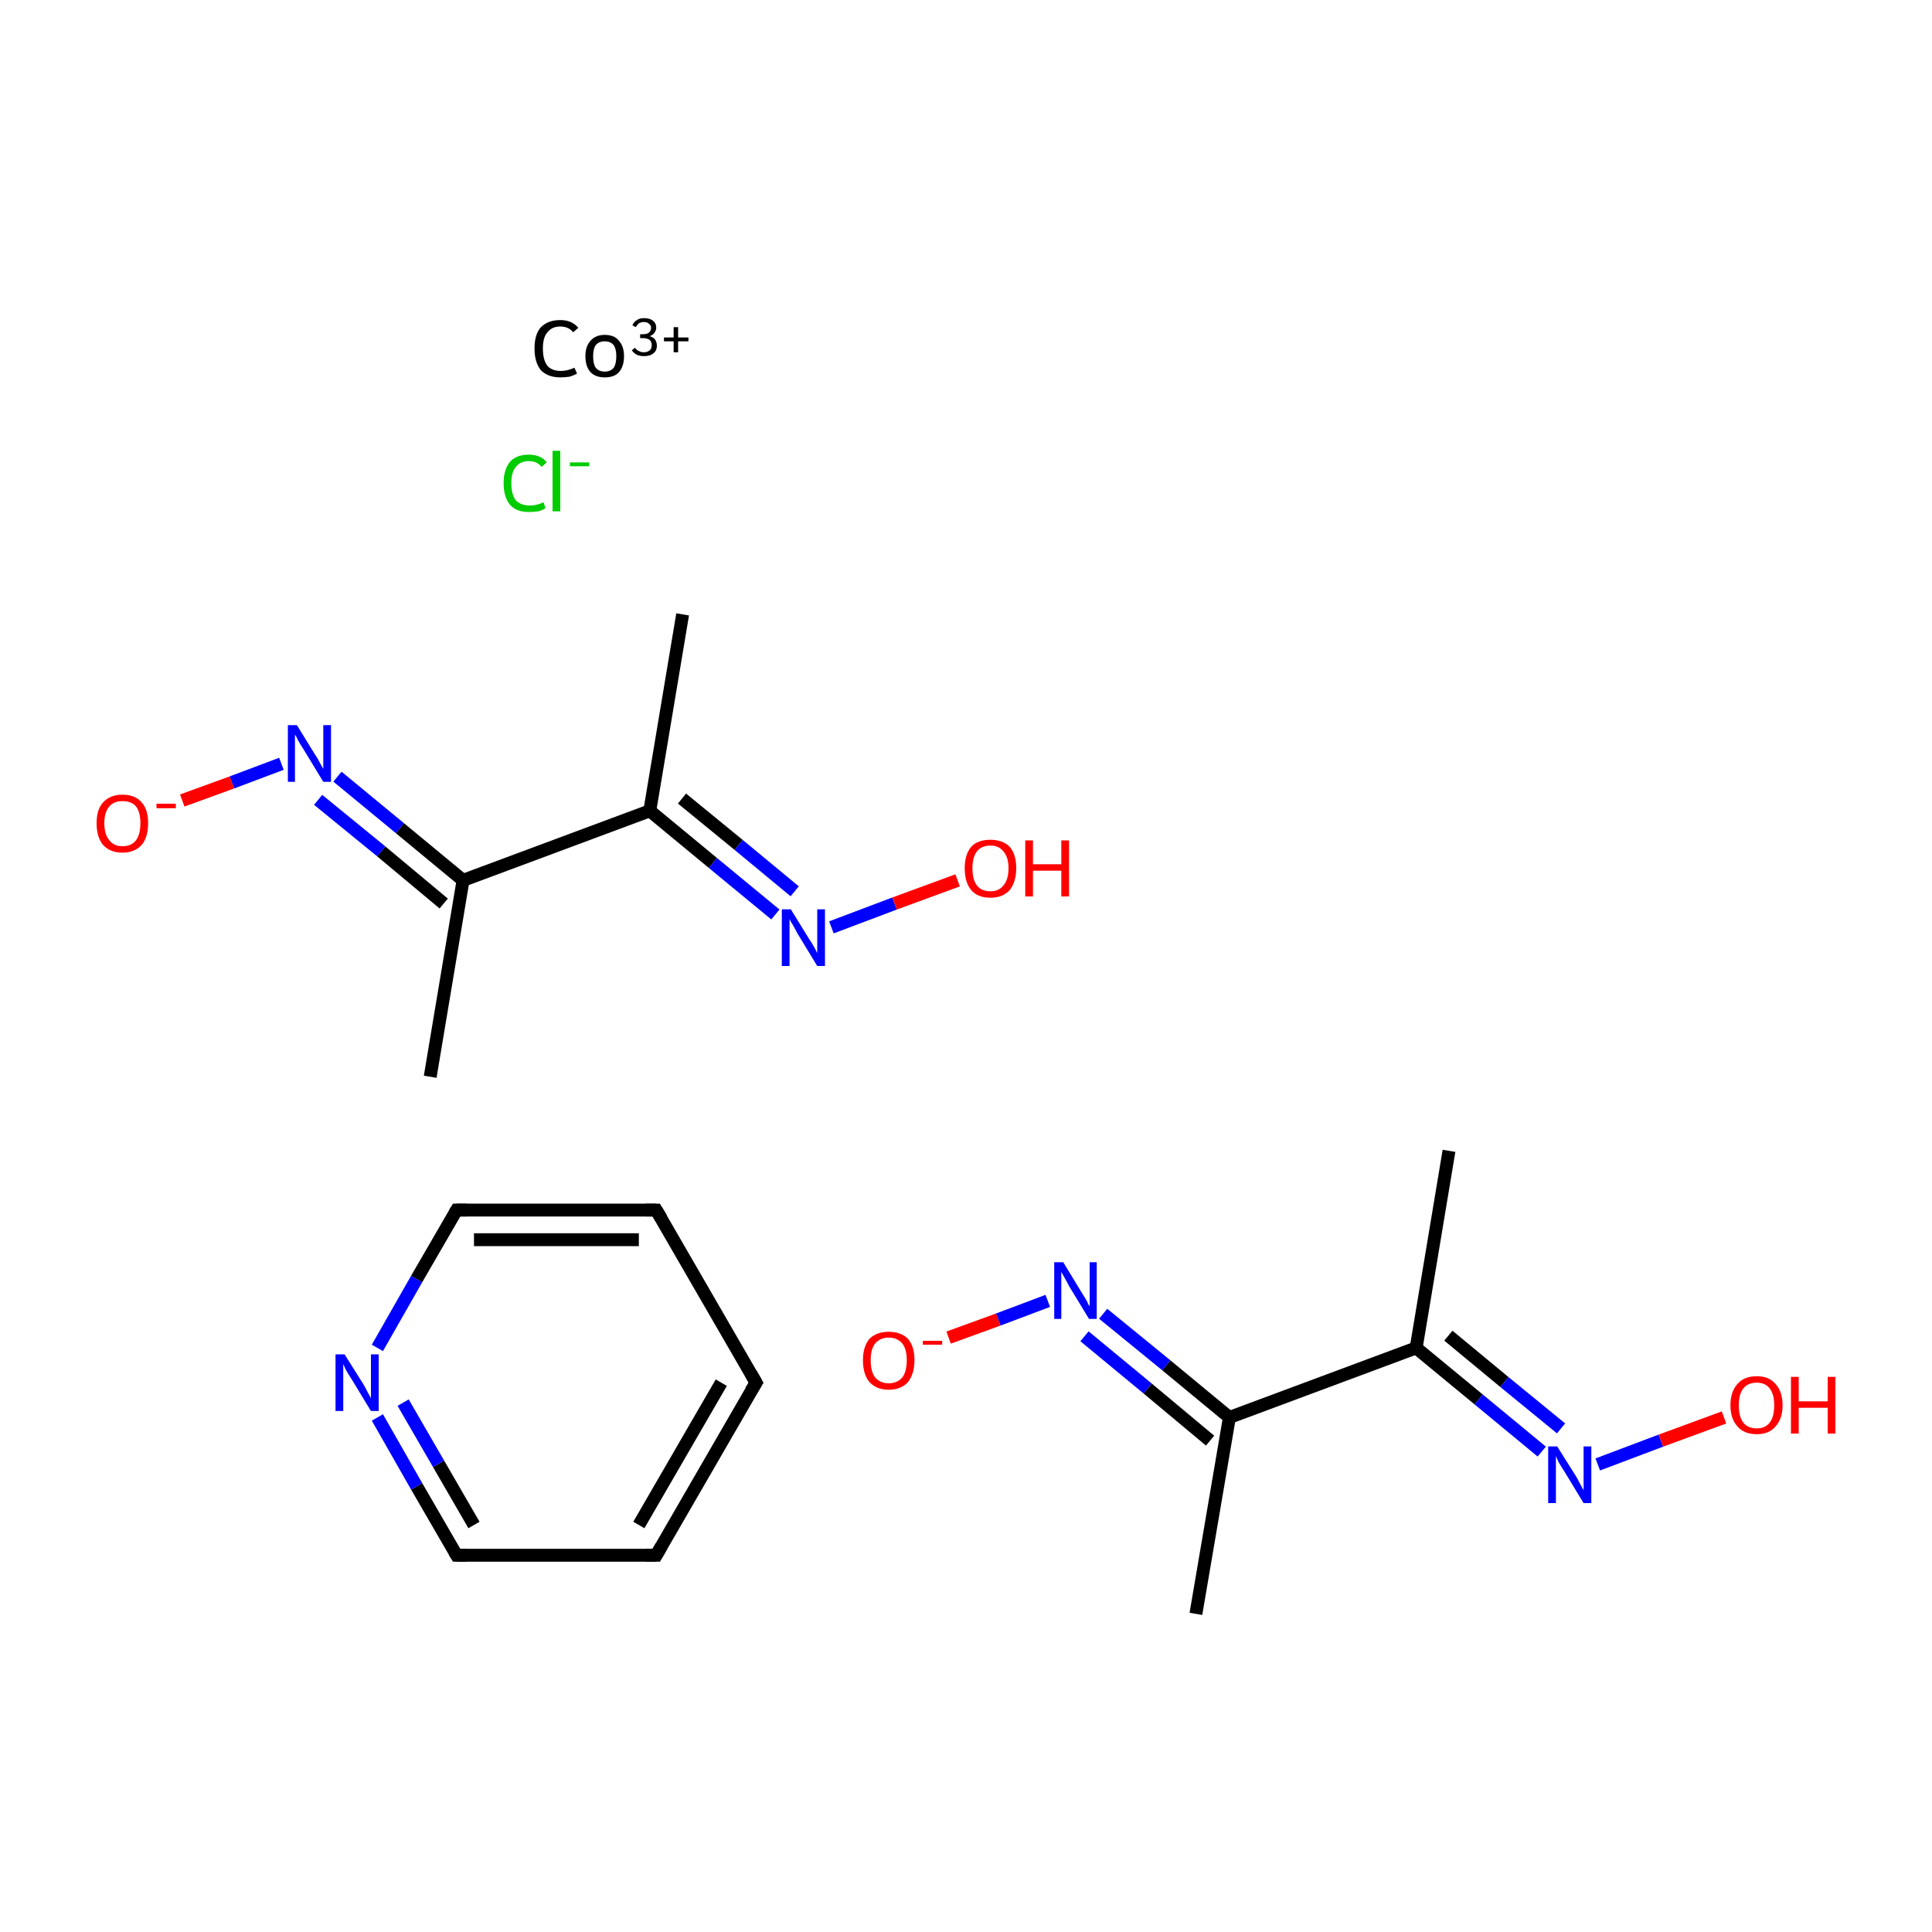 <?xml version='1.0' encoding='iso-8859-1'?>
<svg version='1.1' baseProfile='full'
              xmlns='http://www.w3.org/2000/svg'
                      xmlns:rdkit='http://www.rdkit.org/xml'
                      xmlns:xlink='http://www.w3.org/1999/xlink'
                  xml:space='preserve'
width='300px' height='300px' viewBox='0 0 300 300'>
<!-- END OF HEADER -->
<rect style='opacity:1.0;fill:#FFFFFF;stroke:none' width='300.0' height='300.0' x='0.0' y='0.0'> </rect>
<path class='bond-0 atom-0 atom-1' d='M 106.0,95.4 L 100.9,125.9' style='fill:none;fill-rule:evenodd;stroke:#000000;stroke-width:2.0px;stroke-linecap:butt;stroke-linejoin:miter;stroke-opacity:1' />
<path class='bond-1 atom-1 atom-2' d='M 100.9,125.9 L 110.7,134.0' style='fill:none;fill-rule:evenodd;stroke:#000000;stroke-width:2.0px;stroke-linecap:butt;stroke-linejoin:miter;stroke-opacity:1' />
<path class='bond-1 atom-1 atom-2' d='M 110.7,134.0 L 120.4,142.0' style='fill:none;fill-rule:evenodd;stroke:#0000FF;stroke-width:2.0px;stroke-linecap:butt;stroke-linejoin:miter;stroke-opacity:1' />
<path class='bond-1 atom-1 atom-2' d='M 105.9,124.0 L 114.7,131.2' style='fill:none;fill-rule:evenodd;stroke:#000000;stroke-width:2.0px;stroke-linecap:butt;stroke-linejoin:miter;stroke-opacity:1' />
<path class='bond-1 atom-1 atom-2' d='M 114.7,131.2 L 123.4,138.4' style='fill:none;fill-rule:evenodd;stroke:#0000FF;stroke-width:2.0px;stroke-linecap:butt;stroke-linejoin:miter;stroke-opacity:1' />
<path class='bond-2 atom-2 atom-3' d='M 129.1,144.0 L 138.9,140.3' style='fill:none;fill-rule:evenodd;stroke:#0000FF;stroke-width:2.0px;stroke-linecap:butt;stroke-linejoin:miter;stroke-opacity:1' />
<path class='bond-2 atom-2 atom-3' d='M 138.9,140.3 L 148.7,136.7' style='fill:none;fill-rule:evenodd;stroke:#FF0000;stroke-width:2.0px;stroke-linecap:butt;stroke-linejoin:miter;stroke-opacity:1' />
<path class='bond-3 atom-1 atom-4' d='M 100.9,125.9 L 71.9,136.7' style='fill:none;fill-rule:evenodd;stroke:#000000;stroke-width:2.0px;stroke-linecap:butt;stroke-linejoin:miter;stroke-opacity:1' />
<path class='bond-4 atom-4 atom-5' d='M 71.9,136.7 L 62.1,128.6' style='fill:none;fill-rule:evenodd;stroke:#000000;stroke-width:2.0px;stroke-linecap:butt;stroke-linejoin:miter;stroke-opacity:1' />
<path class='bond-4 atom-4 atom-5' d='M 62.1,128.6 L 52.4,120.6' style='fill:none;fill-rule:evenodd;stroke:#0000FF;stroke-width:2.0px;stroke-linecap:butt;stroke-linejoin:miter;stroke-opacity:1' />
<path class='bond-4 atom-4 atom-5' d='M 68.9,140.3 L 59.2,132.2' style='fill:none;fill-rule:evenodd;stroke:#000000;stroke-width:2.0px;stroke-linecap:butt;stroke-linejoin:miter;stroke-opacity:1' />
<path class='bond-4 atom-4 atom-5' d='M 59.2,132.2 L 49.4,124.2' style='fill:none;fill-rule:evenodd;stroke:#0000FF;stroke-width:2.0px;stroke-linecap:butt;stroke-linejoin:miter;stroke-opacity:1' />
<path class='bond-5 atom-5 atom-6' d='M 43.7,118.6 L 36.0,121.5' style='fill:none;fill-rule:evenodd;stroke:#0000FF;stroke-width:2.0px;stroke-linecap:butt;stroke-linejoin:miter;stroke-opacity:1' />
<path class='bond-5 atom-5 atom-6' d='M 36.0,121.5 L 28.3,124.3' style='fill:none;fill-rule:evenodd;stroke:#FF0000;stroke-width:2.0px;stroke-linecap:butt;stroke-linejoin:miter;stroke-opacity:1' />
<path class='bond-6 atom-4 atom-7' d='M 71.9,136.7 L 66.8,167.2' style='fill:none;fill-rule:evenodd;stroke:#000000;stroke-width:2.0px;stroke-linecap:butt;stroke-linejoin:miter;stroke-opacity:1' />
<path class='bond-7 atom-8 atom-9' d='M 225.0,178.7 L 219.9,209.3' style='fill:none;fill-rule:evenodd;stroke:#000000;stroke-width:2.0px;stroke-linecap:butt;stroke-linejoin:miter;stroke-opacity:1' />
<path class='bond-8 atom-9 atom-10' d='M 219.9,209.3 L 229.6,217.3' style='fill:none;fill-rule:evenodd;stroke:#000000;stroke-width:2.0px;stroke-linecap:butt;stroke-linejoin:miter;stroke-opacity:1' />
<path class='bond-8 atom-9 atom-10' d='M 229.6,217.3 L 239.4,225.4' style='fill:none;fill-rule:evenodd;stroke:#0000FF;stroke-width:2.0px;stroke-linecap:butt;stroke-linejoin:miter;stroke-opacity:1' />
<path class='bond-8 atom-9 atom-10' d='M 224.9,207.4 L 233.6,214.6' style='fill:none;fill-rule:evenodd;stroke:#000000;stroke-width:2.0px;stroke-linecap:butt;stroke-linejoin:miter;stroke-opacity:1' />
<path class='bond-8 atom-9 atom-10' d='M 233.6,214.6 L 242.4,221.8' style='fill:none;fill-rule:evenodd;stroke:#0000FF;stroke-width:2.0px;stroke-linecap:butt;stroke-linejoin:miter;stroke-opacity:1' />
<path class='bond-9 atom-10 atom-11' d='M 248.1,227.4 L 257.9,223.7' style='fill:none;fill-rule:evenodd;stroke:#0000FF;stroke-width:2.0px;stroke-linecap:butt;stroke-linejoin:miter;stroke-opacity:1' />
<path class='bond-9 atom-10 atom-11' d='M 257.9,223.7 L 267.7,220.1' style='fill:none;fill-rule:evenodd;stroke:#FF0000;stroke-width:2.0px;stroke-linecap:butt;stroke-linejoin:miter;stroke-opacity:1' />
<path class='bond-10 atom-9 atom-12' d='M 219.9,209.3 L 190.9,220.1' style='fill:none;fill-rule:evenodd;stroke:#000000;stroke-width:2.0px;stroke-linecap:butt;stroke-linejoin:miter;stroke-opacity:1' />
<path class='bond-11 atom-12 atom-13' d='M 190.9,220.1 L 181.1,212.0' style='fill:none;fill-rule:evenodd;stroke:#000000;stroke-width:2.0px;stroke-linecap:butt;stroke-linejoin:miter;stroke-opacity:1' />
<path class='bond-11 atom-12 atom-13' d='M 181.1,212.0 L 171.3,204.0' style='fill:none;fill-rule:evenodd;stroke:#0000FF;stroke-width:2.0px;stroke-linecap:butt;stroke-linejoin:miter;stroke-opacity:1' />
<path class='bond-11 atom-12 atom-13' d='M 187.9,223.7 L 178.2,215.6' style='fill:none;fill-rule:evenodd;stroke:#000000;stroke-width:2.0px;stroke-linecap:butt;stroke-linejoin:miter;stroke-opacity:1' />
<path class='bond-11 atom-12 atom-13' d='M 178.2,215.6 L 168.4,207.5' style='fill:none;fill-rule:evenodd;stroke:#0000FF;stroke-width:2.0px;stroke-linecap:butt;stroke-linejoin:miter;stroke-opacity:1' />
<path class='bond-12 atom-13 atom-14' d='M 162.7,202.0 L 155.0,204.9' style='fill:none;fill-rule:evenodd;stroke:#0000FF;stroke-width:2.0px;stroke-linecap:butt;stroke-linejoin:miter;stroke-opacity:1' />
<path class='bond-12 atom-13 atom-14' d='M 155.0,204.9 L 147.3,207.7' style='fill:none;fill-rule:evenodd;stroke:#FF0000;stroke-width:2.0px;stroke-linecap:butt;stroke-linejoin:miter;stroke-opacity:1' />
<path class='bond-13 atom-12 atom-15' d='M 190.9,220.1 L 185.7,250.6' style='fill:none;fill-rule:evenodd;stroke:#000000;stroke-width:2.0px;stroke-linecap:butt;stroke-linejoin:miter;stroke-opacity:1' />
<path class='bond-14 atom-16 atom-17' d='M 117.4,214.7 L 101.9,241.5' style='fill:none;fill-rule:evenodd;stroke:#000000;stroke-width:2.0px;stroke-linecap:butt;stroke-linejoin:miter;stroke-opacity:1' />
<path class='bond-14 atom-16 atom-17' d='M 112.0,214.7 L 99.2,236.8' style='fill:none;fill-rule:evenodd;stroke:#000000;stroke-width:2.0px;stroke-linecap:butt;stroke-linejoin:miter;stroke-opacity:1' />
<path class='bond-15 atom-17 atom-18' d='M 101.9,241.5 L 70.9,241.5' style='fill:none;fill-rule:evenodd;stroke:#000000;stroke-width:2.0px;stroke-linecap:butt;stroke-linejoin:miter;stroke-opacity:1' />
<path class='bond-16 atom-18 atom-19' d='M 70.9,241.5 L 64.7,230.8' style='fill:none;fill-rule:evenodd;stroke:#000000;stroke-width:2.0px;stroke-linecap:butt;stroke-linejoin:miter;stroke-opacity:1' />
<path class='bond-16 atom-18 atom-19' d='M 64.7,230.8 L 58.6,220.1' style='fill:none;fill-rule:evenodd;stroke:#0000FF;stroke-width:2.0px;stroke-linecap:butt;stroke-linejoin:miter;stroke-opacity:1' />
<path class='bond-16 atom-18 atom-19' d='M 73.6,236.8 L 68.1,227.3' style='fill:none;fill-rule:evenodd;stroke:#000000;stroke-width:2.0px;stroke-linecap:butt;stroke-linejoin:miter;stroke-opacity:1' />
<path class='bond-16 atom-18 atom-19' d='M 68.1,227.3 L 62.6,217.8' style='fill:none;fill-rule:evenodd;stroke:#0000FF;stroke-width:2.0px;stroke-linecap:butt;stroke-linejoin:miter;stroke-opacity:1' />
<path class='bond-17 atom-19 atom-20' d='M 58.6,209.3 L 64.7,198.6' style='fill:none;fill-rule:evenodd;stroke:#0000FF;stroke-width:2.0px;stroke-linecap:butt;stroke-linejoin:miter;stroke-opacity:1' />
<path class='bond-17 atom-19 atom-20' d='M 64.7,198.6 L 70.9,187.9' style='fill:none;fill-rule:evenodd;stroke:#000000;stroke-width:2.0px;stroke-linecap:butt;stroke-linejoin:miter;stroke-opacity:1' />
<path class='bond-18 atom-20 atom-21' d='M 70.9,187.9 L 101.9,187.9' style='fill:none;fill-rule:evenodd;stroke:#000000;stroke-width:2.0px;stroke-linecap:butt;stroke-linejoin:miter;stroke-opacity:1' />
<path class='bond-18 atom-20 atom-21' d='M 73.6,192.5 L 99.2,192.5' style='fill:none;fill-rule:evenodd;stroke:#000000;stroke-width:2.0px;stroke-linecap:butt;stroke-linejoin:miter;stroke-opacity:1' />
<path class='bond-19 atom-21 atom-16' d='M 101.9,187.9 L 117.4,214.7' style='fill:none;fill-rule:evenodd;stroke:#000000;stroke-width:2.0px;stroke-linecap:butt;stroke-linejoin:miter;stroke-opacity:1' />
<path d='M 116.6,216.0 L 117.4,214.7 L 116.6,213.3' style='fill:none;stroke:#000000;stroke-width:2.0px;stroke-linecap:butt;stroke-linejoin:miter;stroke-miterlimit:10;stroke-opacity:1;' />
<path d='M 102.7,240.1 L 101.9,241.5 L 100.3,241.5' style='fill:none;stroke:#000000;stroke-width:2.0px;stroke-linecap:butt;stroke-linejoin:miter;stroke-miterlimit:10;stroke-opacity:1;' />
<path d='M 72.5,241.5 L 70.9,241.5 L 70.6,241.0' style='fill:none;stroke:#000000;stroke-width:2.0px;stroke-linecap:butt;stroke-linejoin:miter;stroke-miterlimit:10;stroke-opacity:1;' />
<path d='M 70.6,188.4 L 70.9,187.9 L 72.5,187.9' style='fill:none;stroke:#000000;stroke-width:2.0px;stroke-linecap:butt;stroke-linejoin:miter;stroke-miterlimit:10;stroke-opacity:1;' />
<path d='M 100.3,187.9 L 101.9,187.9 L 102.7,189.2' style='fill:none;stroke:#000000;stroke-width:2.0px;stroke-linecap:butt;stroke-linejoin:miter;stroke-miterlimit:10;stroke-opacity:1;' />
<path class='atom-2' d='M 122.8 141.2
L 125.7 145.9
Q 126.0 146.3, 126.5 147.2
Q 126.9 148.0, 126.9 148.0
L 126.9 141.2
L 128.1 141.2
L 128.1 150.0
L 126.9 150.0
L 123.8 144.9
Q 123.5 144.3, 123.1 143.6
Q 122.7 143.0, 122.6 142.7
L 122.6 150.0
L 121.4 150.0
L 121.4 141.2
L 122.8 141.2
' fill='#0000FF'/>
<path class='atom-3' d='M 149.8 134.8
Q 149.8 132.7, 150.8 131.5
Q 151.8 130.4, 153.8 130.4
Q 155.7 130.4, 156.8 131.5
Q 157.8 132.7, 157.8 134.8
Q 157.8 136.9, 156.8 138.2
Q 155.7 139.4, 153.8 139.4
Q 151.8 139.4, 150.8 138.2
Q 149.8 137.0, 149.8 134.8
M 153.8 138.4
Q 155.1 138.4, 155.8 137.5
Q 156.6 136.6, 156.6 134.8
Q 156.6 133.1, 155.8 132.2
Q 155.1 131.3, 153.8 131.3
Q 152.4 131.3, 151.7 132.2
Q 151.0 133.1, 151.0 134.8
Q 151.0 136.6, 151.7 137.5
Q 152.4 138.4, 153.8 138.4
' fill='#FF0000'/>
<path class='atom-3' d='M 159.2 130.5
L 160.4 130.5
L 160.4 134.2
L 164.8 134.2
L 164.8 130.5
L 166.0 130.5
L 166.0 139.2
L 164.8 139.2
L 164.8 135.2
L 160.4 135.2
L 160.4 139.2
L 159.2 139.2
L 159.2 130.5
' fill='#FF0000'/>
<path class='atom-5' d='M 46.1 112.6
L 49.0 117.3
Q 49.3 117.7, 49.7 118.5
Q 50.2 119.4, 50.2 119.4
L 50.2 112.6
L 51.4 112.6
L 51.4 121.4
L 50.2 121.4
L 47.1 116.3
Q 46.7 115.7, 46.3 115.0
Q 46.0 114.3, 45.8 114.1
L 45.8 121.4
L 44.7 121.4
L 44.7 112.6
L 46.1 112.6
' fill='#0000FF'/>
<path class='atom-6' d='M 15.0 127.8
Q 15.0 125.7, 16.0 124.6
Q 17.1 123.4, 19.0 123.4
Q 21.0 123.4, 22.0 124.6
Q 23.0 125.7, 23.0 127.8
Q 23.0 130.0, 22.0 131.2
Q 20.9 132.4, 19.0 132.4
Q 17.1 132.4, 16.0 131.2
Q 15.0 130.0, 15.0 127.8
M 19.0 131.4
Q 20.4 131.4, 21.1 130.5
Q 21.8 129.6, 21.8 127.8
Q 21.8 126.1, 21.1 125.2
Q 20.4 124.4, 19.0 124.4
Q 17.7 124.4, 17.0 125.2
Q 16.2 126.1, 16.2 127.8
Q 16.2 129.6, 17.0 130.5
Q 17.7 131.4, 19.0 131.4
' fill='#FF0000'/>
<path class='atom-6' d='M 24.3 124.8
L 27.3 124.8
L 27.3 125.5
L 24.3 125.5
L 24.3 124.8
' fill='#FF0000'/>
<path class='atom-10' d='M 241.8 224.6
L 244.7 229.2
Q 245.0 229.7, 245.4 230.5
Q 245.9 231.4, 245.9 231.4
L 245.9 224.6
L 247.1 224.6
L 247.1 233.4
L 245.9 233.4
L 242.8 228.3
Q 242.4 227.7, 242.0 227.0
Q 241.7 226.3, 241.6 226.1
L 241.6 233.4
L 240.4 233.4
L 240.4 224.6
L 241.8 224.6
' fill='#0000FF'/>
<path class='atom-11' d='M 268.7 218.2
Q 268.7 216.1, 269.8 214.9
Q 270.8 213.7, 272.8 213.7
Q 274.7 213.7, 275.7 214.9
Q 276.8 216.1, 276.8 218.2
Q 276.8 220.3, 275.7 221.5
Q 274.7 222.7, 272.8 222.7
Q 270.8 222.7, 269.8 221.5
Q 268.7 220.3, 268.7 218.2
M 272.8 221.8
Q 274.1 221.8, 274.8 220.9
Q 275.5 220.0, 275.5 218.2
Q 275.5 216.5, 274.8 215.6
Q 274.1 214.7, 272.8 214.7
Q 271.4 214.7, 270.7 215.6
Q 270.0 216.5, 270.0 218.2
Q 270.0 220.0, 270.7 220.9
Q 271.4 221.8, 272.8 221.8
' fill='#FF0000'/>
<path class='atom-11' d='M 278.1 213.8
L 279.3 213.8
L 279.3 217.6
L 283.8 217.6
L 283.8 213.8
L 285.0 213.8
L 285.0 222.6
L 283.8 222.6
L 283.8 218.6
L 279.3 218.6
L 279.3 222.6
L 278.1 222.6
L 278.1 213.8
' fill='#FF0000'/>
<path class='atom-13' d='M 165.1 196.0
L 167.9 200.6
Q 168.2 201.1, 168.7 201.9
Q 169.1 202.8, 169.2 202.8
L 169.2 196.0
L 170.3 196.0
L 170.3 204.8
L 169.1 204.8
L 166.0 199.7
Q 165.7 199.1, 165.3 198.4
Q 164.9 197.7, 164.8 197.5
L 164.8 204.8
L 163.7 204.8
L 163.7 196.0
L 165.1 196.0
' fill='#0000FF'/>
<path class='atom-14' d='M 134.0 211.2
Q 134.0 209.1, 135.0 207.9
Q 136.1 206.8, 138.0 206.8
Q 139.9 206.8, 141.0 207.9
Q 142.0 209.1, 142.0 211.2
Q 142.0 213.3, 141.0 214.6
Q 139.9 215.8, 138.0 215.8
Q 136.1 215.8, 135.0 214.6
Q 134.0 213.4, 134.0 211.2
M 138.0 214.8
Q 139.3 214.8, 140.1 213.9
Q 140.8 213.0, 140.8 211.2
Q 140.8 209.5, 140.1 208.6
Q 139.3 207.7, 138.0 207.7
Q 136.7 207.7, 135.9 208.6
Q 135.2 209.5, 135.2 211.2
Q 135.2 213.0, 135.9 213.9
Q 136.7 214.8, 138.0 214.8
' fill='#FF0000'/>
<path class='atom-14' d='M 143.3 208.2
L 146.3 208.2
L 146.3 208.8
L 143.3 208.8
L 143.3 208.2
' fill='#FF0000'/>
<path class='atom-19' d='M 53.5 210.3
L 56.4 214.9
Q 56.7 215.4, 57.1 216.2
Q 57.6 217.1, 57.6 217.1
L 57.6 210.3
L 58.8 210.3
L 58.8 219.1
L 57.6 219.1
L 54.5 214.0
Q 54.1 213.4, 53.7 212.7
Q 53.4 212.0, 53.3 211.8
L 53.3 219.1
L 52.1 219.1
L 52.1 210.3
L 53.5 210.3
' fill='#0000FF'/>
<path class='atom-22' d='M 78.2 75.0
Q 78.2 72.9, 79.2 71.7
Q 80.2 70.6, 82.1 70.6
Q 84.0 70.6, 84.9 71.8
L 84.1 72.5
Q 83.4 71.6, 82.1 71.6
Q 80.8 71.6, 80.1 72.5
Q 79.4 73.3, 79.4 75.0
Q 79.4 76.8, 80.1 77.7
Q 80.9 78.5, 82.3 78.5
Q 83.3 78.5, 84.4 78.0
L 84.7 78.9
Q 84.3 79.2, 83.6 79.4
Q 82.9 79.5, 82.1 79.5
Q 80.2 79.5, 79.2 78.4
Q 78.2 77.2, 78.2 75.0
' fill='#00CC00'/>
<path class='atom-22' d='M 85.8 70.0
L 87.0 70.0
L 87.0 79.4
L 85.8 79.4
L 85.8 70.0
' fill='#00CC00'/>
<path class='atom-22' d='M 88.5 71.8
L 91.5 71.8
L 91.5 72.4
L 88.5 72.4
L 88.5 71.8
' fill='#00CC00'/>
<path class='atom-23' d='M 83.0 54.1
Q 83.0 51.9, 84.0 50.8
Q 85.1 49.7, 87.0 49.7
Q 88.8 49.7, 89.8 50.9
L 89.0 51.6
Q 88.3 50.7, 87.0 50.7
Q 85.7 50.7, 85.0 51.6
Q 84.3 52.4, 84.3 54.1
Q 84.3 55.9, 85.0 56.8
Q 85.7 57.6, 87.1 57.6
Q 88.1 57.6, 89.2 57.1
L 89.6 58.0
Q 89.1 58.3, 88.4 58.5
Q 87.7 58.6, 87.0 58.6
Q 85.1 58.6, 84.0 57.5
Q 83.0 56.3, 83.0 54.1
' fill='#000000'/>
<path class='atom-23' d='M 90.9 55.3
Q 90.9 53.8, 91.7 52.9
Q 92.5 52.0, 93.9 52.0
Q 95.4 52.0, 96.1 52.9
Q 96.9 53.8, 96.9 55.3
Q 96.9 56.9, 96.1 57.8
Q 95.4 58.6, 93.9 58.6
Q 92.5 58.6, 91.7 57.8
Q 90.9 56.9, 90.9 55.3
M 92.1 55.3
Q 92.1 56.5, 92.5 57.1
Q 93.0 57.7, 93.9 57.7
Q 94.8 57.7, 95.3 57.1
Q 95.7 56.5, 95.7 55.3
Q 95.7 54.2, 95.3 53.6
Q 94.8 53.0, 93.9 53.0
Q 93.0 53.0, 92.5 53.6
Q 92.1 54.2, 92.1 55.3
' fill='#000000'/>
<path class='atom-23' d='M 100.9 52.2
Q 101.5 52.4, 101.7 52.7
Q 102.0 53.1, 102.0 53.7
Q 102.0 54.1, 101.8 54.5
Q 101.5 54.9, 101.1 55.1
Q 100.6 55.3, 100.0 55.3
Q 99.4 55.3, 98.9 55.1
Q 98.5 54.9, 98.1 54.4
L 98.6 54.0
Q 98.9 54.4, 99.2 54.5
Q 99.5 54.7, 100.0 54.7
Q 100.5 54.7, 100.9 54.4
Q 101.2 54.1, 101.2 53.6
Q 101.2 53.1, 100.9 52.8
Q 100.5 52.5, 99.8 52.5
L 99.4 52.5
L 99.4 51.9
L 99.8 51.9
Q 100.4 51.9, 100.7 51.7
Q 101.1 51.4, 101.1 50.9
Q 101.1 50.5, 100.8 50.3
Q 100.5 50.0, 100.0 50.0
Q 99.6 50.0, 99.2 50.2
Q 99.0 50.4, 98.7 50.8
L 98.2 50.5
Q 98.4 50.0, 98.9 49.7
Q 99.3 49.4, 100.0 49.4
Q 100.9 49.4, 101.4 49.8
Q 101.9 50.2, 101.9 50.9
Q 101.9 51.3, 101.6 51.7
Q 101.4 52.0, 100.9 52.2
' fill='#000000'/>
<path class='atom-23' d='M 103.1 52.4
L 104.6 52.4
L 104.6 50.8
L 105.3 50.8
L 105.3 52.4
L 106.9 52.4
L 106.9 53.0
L 105.3 53.0
L 105.3 54.7
L 104.6 54.7
L 104.6 53.0
L 103.1 53.0
L 103.1 52.4
' fill='#000000'/>
</svg>
